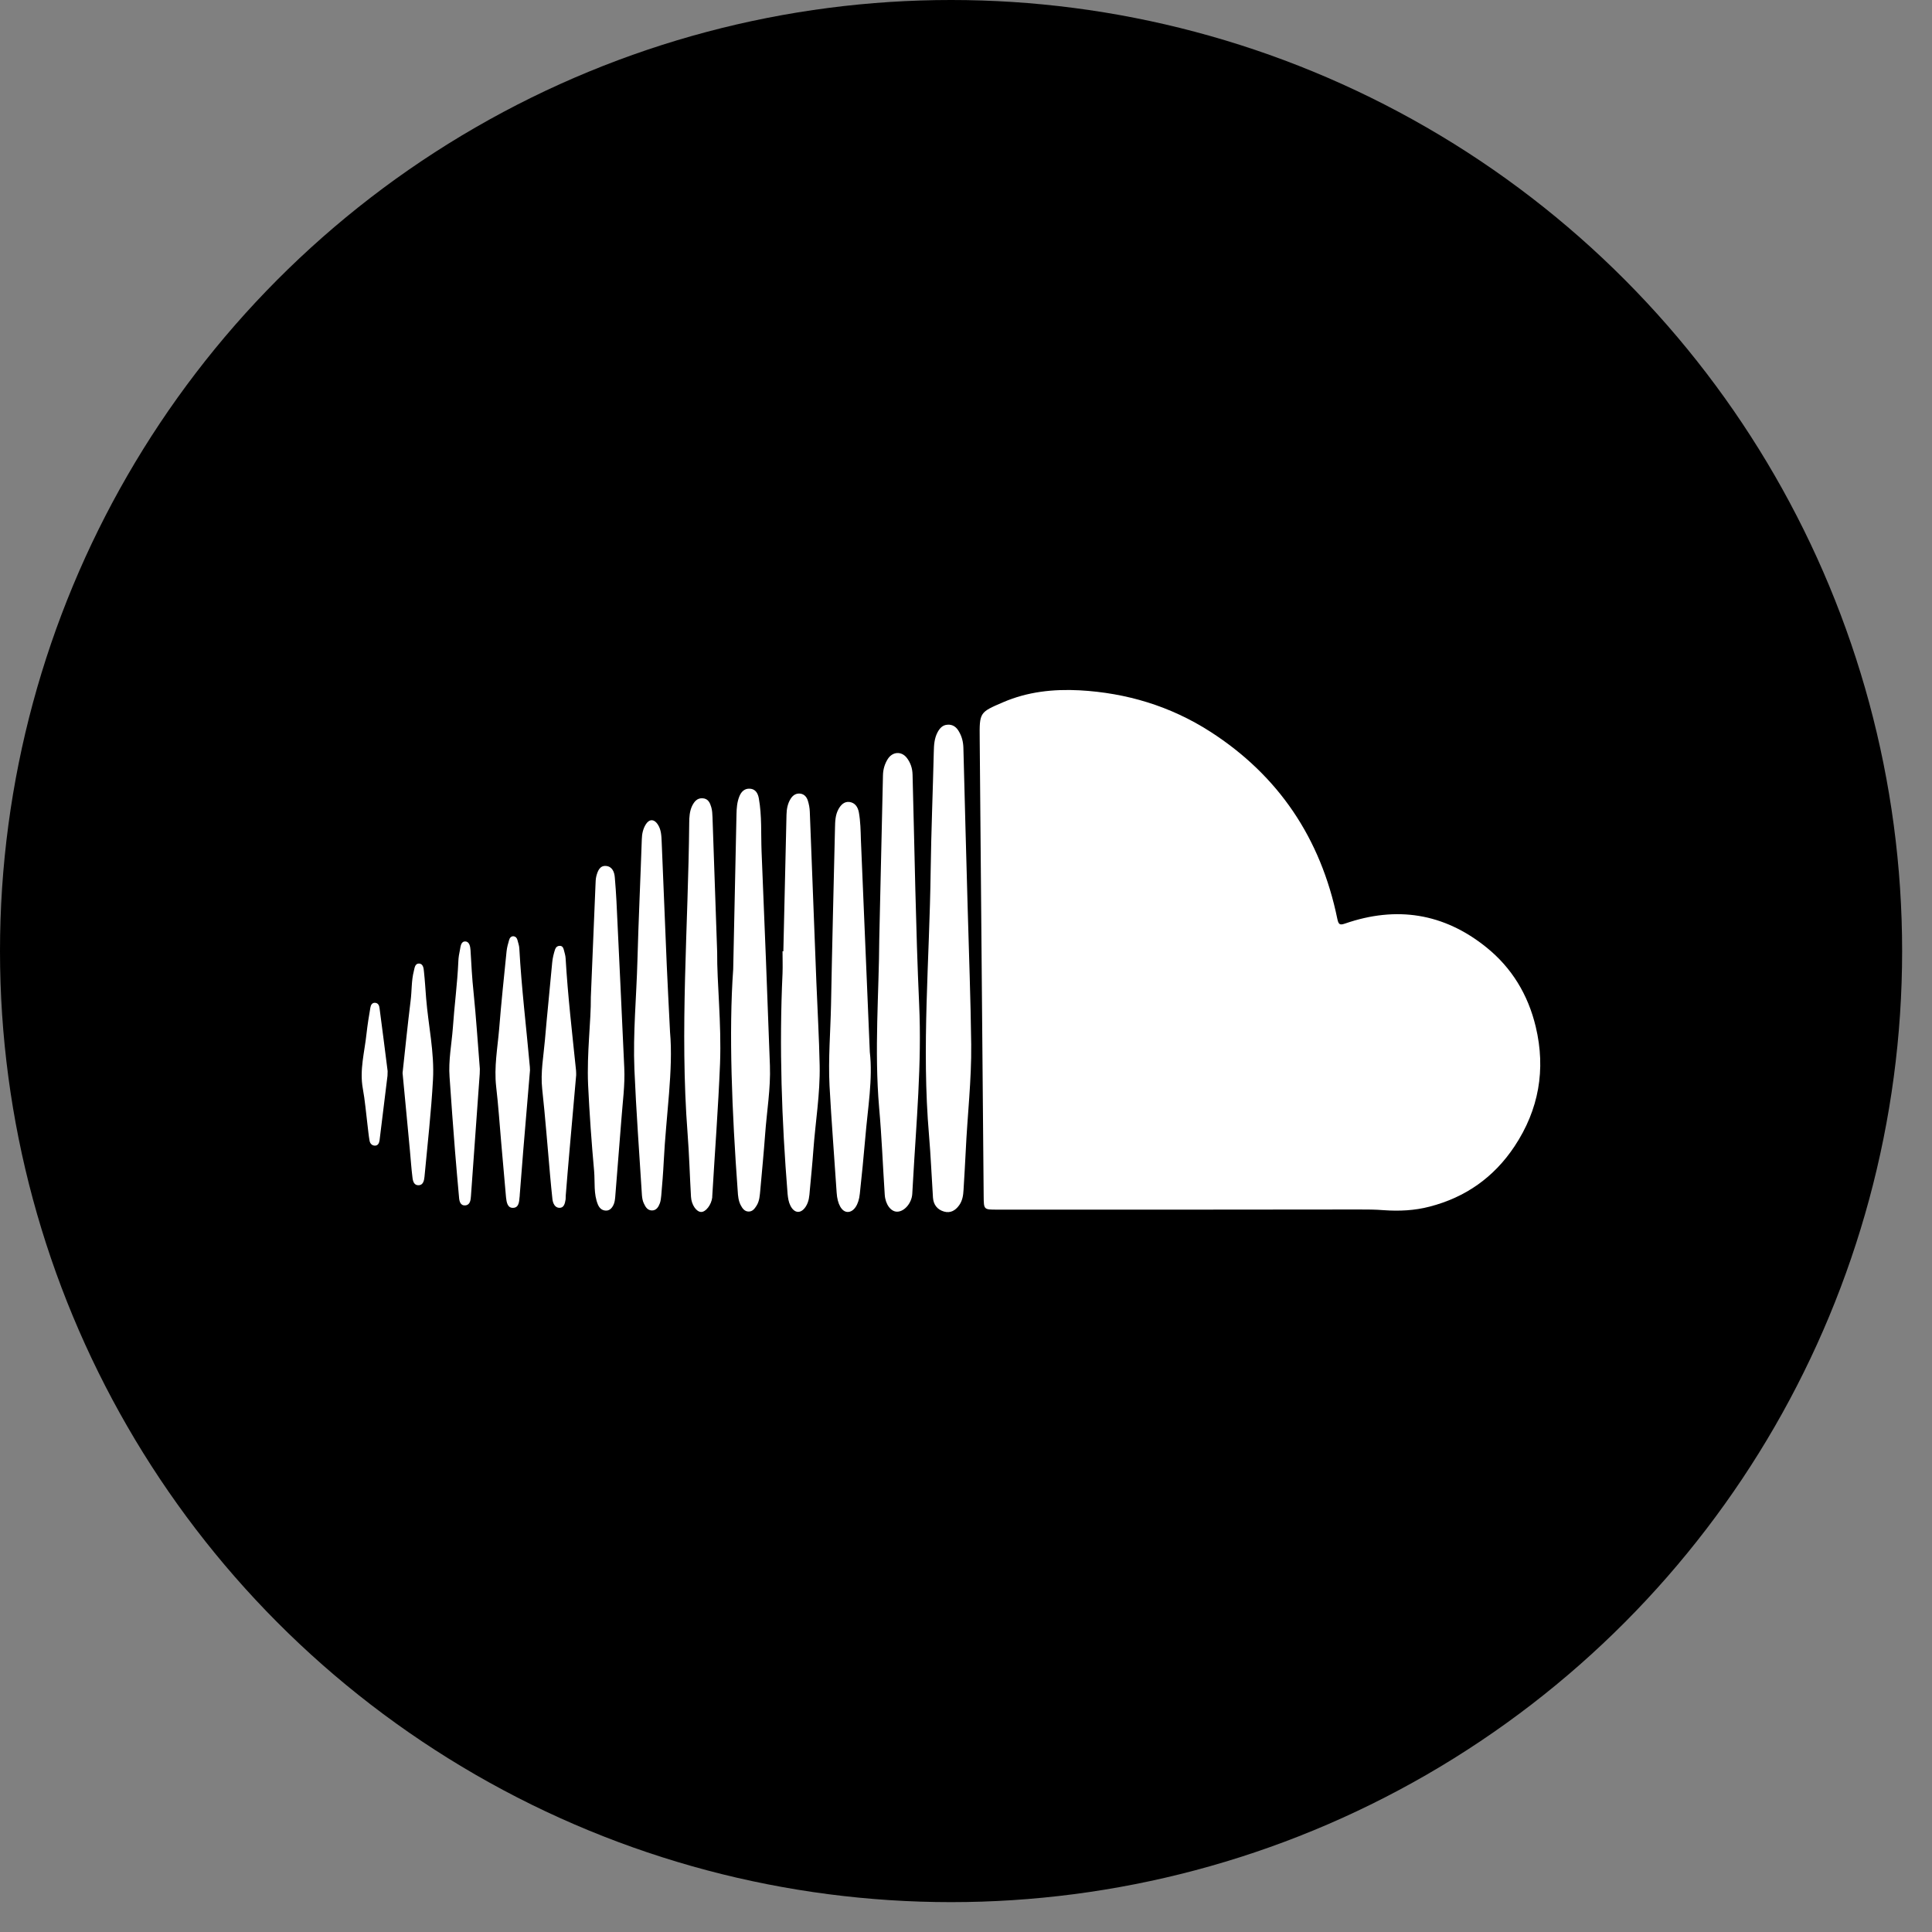 <?xml version="1.0" encoding="UTF-8" standalone="no"?>
<!-- Generator: Adobe Illustrator 25.1.0, SVG Export Plug-In . SVG Version: 6.00 Build 0)  -->

<svg
   version="1.1"
   id="Layer_1"
   x="0px"
   y="0px"
   viewBox="0 0 141 141"
   xml:space="preserve"
   sodipodi:docname="SoundCloud_Black_circle_v2.svg"
   inkscape:version="1.1.2 (b8e25be833, 2022-02-05)"
   width="141"
   height="141"
   xmlns:inkscape="http://www.inkscape.org/namespaces/inkscape"
   xmlns:sodipodi="http://sodipodi.sourceforge.net/DTD/sodipodi-0.dtd"
   xmlns="http://www.w3.org/2000/svg"
   xmlns:svg="http://www.w3.org/2000/svg"><rect x="0" y="0" width="141" height="141" fill="#808080" stroke="none"/><defs
   id="defs433" /><sodipodi:namedview
   id="namedview431"
   pagecolor="#505050"
   bordercolor="#eeeeee"
   borderopacity="1"
   inkscape:pageshadow="0"
   inkscape:pageopacity="0"
   inkscape:pagecheckerboard="0"
   showgrid="false"
   inkscape:zoom="0.732933"
   inkscape:cx="52.528676"
   inkscape:cy="230.58042"
   inkscape:window-width="1920"
   inkscape:window-height="1017"
   inkscape:window-x="-8"
   inkscape:window-y="-8"
   inkscape:window-maximized="1"
   inkscape:current-layer="Layer_1"
   width="300px" />
<style
   type="text/css"
   id="style222">
	.st0{fill:#FFFFFF;}
</style>

<g
   id="g1864"
   transform="translate(-994.22,-205.99)"><circle
     cx="1063.63"
     cy="275.4"
     r="69.41"
     id="circle1832" /><g
     id="g1862"><path
       class="st0"
       d="m 1081.94,294.27 c -4.99,0 -9.97,0 -14.96,0 -0.96,0 -0.96,0 -0.97,-0.97 -0.1,-11.13 -0.19,-22.26 -0.29,-33.4 -0.02,-1.93 -0.01,-1.92 1.71,-2.66 1.79,-0.77 3.66,-0.97 5.58,-0.87 3.42,0.19 6.63,1.15 9.54,3.02 4.96,3.19 8.06,7.76 9.27,13.66 0.09,0.43 0.19,0.47 0.57,0.34 3.73,-1.29 7.2,-0.77 10.31,1.74 1.85,1.49 3.04,3.45 3.6,5.79 0.75,3.14 0.22,6.06 -1.54,8.72 -1.51,2.28 -3.6,3.74 -6.2,4.41 -1.1,0.29 -2.22,0.34 -3.36,0.26 -0.6,-0.05 -1.2,-0.05 -1.8,-0.05 -3.82,0 -7.64,0.01 -11.46,0.01 z"
       id="path1834" /><path
       class="st0"
       d="m 1064.84,272.18 c 0.09,3.34 0.22,6.68 0.26,10.02 0.03,2.61 -0.28,5.2 -0.4,7.81 -0.04,0.95 -0.11,1.89 -0.16,2.83 -0.02,0.39 -0.08,0.77 -0.31,1.1 -0.28,0.39 -0.64,0.61 -1.12,0.47 -0.48,-0.14 -0.76,-0.49 -0.8,-1.01 -0.1,-1.52 -0.16,-3.05 -0.29,-4.57 -0.55,-6.41 0.04,-12.82 0.12,-19.23 0.04,-2.92 0.16,-5.83 0.23,-8.75 0.01,-0.49 0.04,-0.97 0.27,-1.41 0.16,-0.3 0.37,-0.54 0.73,-0.56 0.38,-0.03 0.65,0.17 0.83,0.49 0.22,0.37 0.32,0.77 0.33,1.21 0.1,3.87 0.2,7.73 0.31,11.6 -0.01,0 -0.01,0 0,0 z"
       id="path1836" /><path
       class="st0"
       d="m 1058.39,274.54 c 0.09,-4.2 0.18,-8.08 0.27,-11.97 0.01,-0.44 0.13,-0.84 0.36,-1.2 0.35,-0.53 0.99,-0.57 1.38,-0.07 0.27,0.35 0.41,0.76 0.42,1.23 0.15,5.58 0.23,11.17 0.48,16.74 0.2,4.34 -0.21,8.65 -0.45,12.96 -0.02,0.29 -0.03,0.58 -0.05,0.87 -0.03,0.68 -0.57,1.32 -1.11,1.32 -0.45,0 -0.85,-0.52 -0.9,-1.23 -0.14,-2.12 -0.22,-4.25 -0.41,-6.36 -0.36,-4.19 -0.01,-8.4 0.01,-12.29 z"
       id="path1838" /><path
       class="st0"
       d="m 1057.7,282.77 c 0.23,1.96 -0.15,4.1 -0.33,6.26 -0.12,1.36 -0.25,2.73 -0.4,4.09 -0.08,0.8 -0.44,1.32 -0.88,1.32 -0.44,0 -0.76,-0.58 -0.81,-1.41 -0.17,-2.6 -0.38,-5.2 -0.52,-7.8 -0.1,-1.97 0.07,-3.94 0.11,-5.91 0.08,-4.31 0.19,-8.62 0.29,-12.92 0.01,-0.46 0.02,-0.93 0.25,-1.35 0.17,-0.31 0.42,-0.58 0.81,-0.53 0.4,0.06 0.6,0.35 0.68,0.75 0.12,0.67 0.13,1.34 0.15,2.02 0.21,5.08 0.43,10.17 0.65,15.48 z"
       id="path1840" /><path
       class="st0"
       d="m 1047.73,276.73 c 0.1,-4.58 0.17,-7.94 0.24,-11.31 0.01,-0.45 0.04,-0.89 0.21,-1.31 0.14,-0.35 0.39,-0.59 0.78,-0.56 0.39,0.03 0.57,0.32 0.64,0.7 0.23,1.28 0.15,2.58 0.2,3.87 0.22,5.21 0.42,10.42 0.61,15.64 0.06,1.68 -0.23,3.35 -0.35,5.02 -0.1,1.35 -0.23,2.69 -0.35,4.04 -0.04,0.4 -0.05,0.81 -0.28,1.17 -0.14,0.22 -0.29,0.42 -0.57,0.42 -0.3,0 -0.46,-0.23 -0.59,-0.48 -0.16,-0.32 -0.19,-0.66 -0.21,-1.01 -0.42,-5.78 -0.66,-11.59 -0.33,-16.19 z"
       id="path1842" /><path
       class="st0"
       d="m 1051.39,275.42 c 0.08,-3.32 0.15,-6.65 0.23,-9.97 0.01,-0.41 0.08,-0.81 0.3,-1.16 0.16,-0.26 0.4,-0.42 0.71,-0.38 0.28,0.04 0.46,0.23 0.55,0.52 0.08,0.26 0.13,0.52 0.14,0.79 0.16,4.15 0.32,8.3 0.48,12.45 0.08,2.03 0.2,4.05 0.24,6.08 0.04,2.07 -0.31,4.12 -0.46,6.18 -0.07,0.98 -0.17,1.96 -0.26,2.94 -0.03,0.41 -0.06,0.81 -0.29,1.17 -0.35,0.55 -0.84,0.52 -1.13,-0.07 -0.13,-0.26 -0.17,-0.55 -0.2,-0.84 -0.43,-5.36 -0.62,-10.72 -0.37,-16.1 0.02,-0.54 0,-1.08 0,-1.62 0.03,0.01 0.05,0.01 0.06,0.01 z"
       id="path1844" /><path
       class="st0"
       d="m 1046.56,275.48 c -0.02,2.22 0.32,5.17 0.21,8.12 -0.13,3.24 -0.38,6.48 -0.57,9.72 0,0.02 0,0.04 0,0.06 -0.06,0.53 -0.47,1.07 -0.81,1.06 -0.34,0 -0.71,-0.52 -0.74,-1.11 -0.09,-1.54 -0.13,-3.09 -0.25,-4.63 -0.58,-7.55 0.05,-15.1 0.12,-22.65 0,-0.42 0.03,-0.86 0.21,-1.24 0.16,-0.32 0.37,-0.59 0.78,-0.56 0.4,0.03 0.53,0.34 0.62,0.65 0.07,0.23 0.08,0.49 0.09,0.74 0.11,3.04 0.21,6.07 0.34,9.84 z"
       id="path1846" /><path
       class="st0"
       d="m 1043.12,281.31 c 0.25,2.73 -0.29,6.08 -0.46,9.45 -0.04,0.83 -0.11,1.66 -0.18,2.48 -0.02,0.19 -0.04,0.39 -0.1,0.56 -0.1,0.27 -0.26,0.54 -0.59,0.53 -0.3,-0.01 -0.45,-0.23 -0.57,-0.49 -0.1,-0.2 -0.13,-0.4 -0.15,-0.61 -0.19,-3.06 -0.42,-6.13 -0.55,-9.19 -0.11,-2.65 0.15,-5.29 0.22,-7.94 0.08,-2.95 0.22,-5.91 0.32,-8.86 0.01,-0.4 0.09,-0.77 0.3,-1.1 0.25,-0.39 0.6,-0.38 0.86,0.01 0.26,0.39 0.27,0.84 0.29,1.28 0.13,2.99 0.24,5.98 0.37,8.98 0.06,1.42 0.14,2.83 0.24,4.9 z"
       id="path1848" /><path
       class="st0"
       d="m 1037.34,278.76 c 0.13,-3.13 0.23,-5.66 0.34,-8.19 0.01,-0.21 0.01,-0.43 0.06,-0.63 0.1,-0.39 0.26,-0.8 0.72,-0.75 0.43,0.04 0.6,0.42 0.63,0.84 0.05,0.58 0.09,1.16 0.12,1.73 0.19,4.05 0.39,8.1 0.57,12.16 0.06,1.26 -0.12,2.51 -0.21,3.76 -0.15,1.89 -0.3,3.77 -0.45,5.66 -0.02,0.21 -0.04,0.42 -0.14,0.61 -0.12,0.24 -0.3,0.41 -0.57,0.39 -0.25,-0.02 -0.43,-0.16 -0.55,-0.43 -0.33,-0.79 -0.21,-1.64 -0.28,-2.45 -0.19,-2.1 -0.34,-4.2 -0.44,-6.3 -0.1,-2.34 0.22,-4.67 0.2,-6.4 z"
       id="path1850" /><path
       class="st0"
       d="m 1032.9,284.1 c -0.16,1.9 -0.33,3.86 -0.49,5.83 -0.09,1.1 -0.17,2.2 -0.26,3.29 0,0.04 0,0.08 -0.01,0.12 -0.03,0.35 -0.05,0.79 -0.47,0.8 -0.42,0.02 -0.48,-0.42 -0.52,-0.77 -0.12,-1.33 -0.23,-2.65 -0.35,-3.98 -0.12,-1.37 -0.21,-2.73 -0.37,-4.1 -0.16,-1.42 0.1,-2.81 0.22,-4.22 0.15,-1.89 0.35,-3.77 0.54,-5.65 0.03,-0.29 0.11,-0.57 0.19,-0.84 0.04,-0.15 0.16,-0.28 0.33,-0.26 0.14,0.02 0.23,0.12 0.27,0.26 0.05,0.21 0.13,0.41 0.14,0.62 0.16,2.89 0.51,5.77 0.77,8.66 0,0.07 0,0.12 0.01,0.24 z"
       id="path1852" /><path
       class="st0"
       d="m 1036.27,284.45 c -0.16,1.83 -0.32,3.63 -0.48,5.44 -0.1,1.11 -0.19,2.23 -0.28,3.34 -0.01,0.1 0,0.2 -0.01,0.29 -0.05,0.29 -0.11,0.63 -0.46,0.62 -0.32,-0.01 -0.46,-0.32 -0.5,-0.61 -0.07,-0.57 -0.11,-1.15 -0.17,-1.73 -0.19,-2.11 -0.35,-4.23 -0.58,-6.34 -0.13,-1.21 0.1,-2.39 0.2,-3.57 0.16,-1.88 0.36,-3.76 0.53,-5.65 0.03,-0.33 0.11,-0.65 0.21,-0.96 0.06,-0.17 0.18,-0.26 0.34,-0.26 0.18,-0.01 0.26,0.13 0.3,0.29 0.05,0.21 0.12,0.41 0.13,0.62 0.16,2.74 0.48,5.46 0.76,8.18 0.01,0.13 0.01,0.25 0.01,0.34 z"
       id="path1854" /><path
       class="st0"
       d="m 1029.23,284.37 c -0.22,3.03 -0.43,5.98 -0.64,8.92 -0.02,0.29 -0.06,0.64 -0.41,0.67 -0.37,0.03 -0.44,-0.31 -0.46,-0.6 -0.1,-1.11 -0.2,-2.23 -0.29,-3.34 -0.14,-1.81 -0.28,-3.62 -0.4,-5.43 -0.09,-1.2 0.15,-2.39 0.24,-3.58 0.11,-1.62 0.33,-3.23 0.4,-4.85 0.01,-0.29 0.06,-0.58 0.12,-0.86 0.05,-0.25 0.07,-0.62 0.4,-0.6 0.3,0.02 0.35,0.38 0.37,0.64 0.06,1.02 0.11,2.04 0.22,3.06 0.19,1.86 0.31,3.73 0.46,5.6 0,0.15 -0.01,0.3 -0.01,0.37 z"
       id="path1856" /><path
       class="st0"
       d="m 1023.6,284.3 c 0.19,-1.74 0.37,-3.52 0.59,-5.3 0.09,-0.71 0.05,-1.43 0.23,-2.13 0.06,-0.24 0.08,-0.56 0.38,-0.56 0.3,0.01 0.34,0.34 0.36,0.58 0.07,0.65 0.11,1.31 0.16,1.96 0.16,1.98 0.61,3.94 0.5,5.93 -0.13,2.37 -0.4,4.73 -0.62,7.09 -0.03,0.28 -0.09,0.59 -0.4,0.62 -0.37,0.03 -0.45,-0.3 -0.48,-0.59 -0.08,-0.63 -0.12,-1.27 -0.18,-1.9 -0.18,-1.88 -0.35,-3.76 -0.54,-5.7 z"
       id="path1858" /><path
       class="st0"
       d="m 1022.5,284.5 c -0.18,1.5 -0.38,3.11 -0.58,4.72 -0.03,0.2 -0.12,0.39 -0.35,0.38 -0.22,-0.01 -0.35,-0.17 -0.38,-0.37 -0.07,-0.38 -0.1,-0.76 -0.15,-1.15 -0.11,-0.88 -0.18,-1.77 -0.34,-2.64 -0.25,-1.37 0.13,-2.68 0.27,-4.02 0.07,-0.63 0.17,-1.26 0.28,-1.89 0.03,-0.19 0.13,-0.39 0.38,-0.35 0.2,0.03 0.27,0.21 0.29,0.39 0.2,1.53 0.4,3.06 0.59,4.59 0,0.07 -0.01,0.15 -0.01,0.34 z"
       id="path1860" /></g></g></svg>
